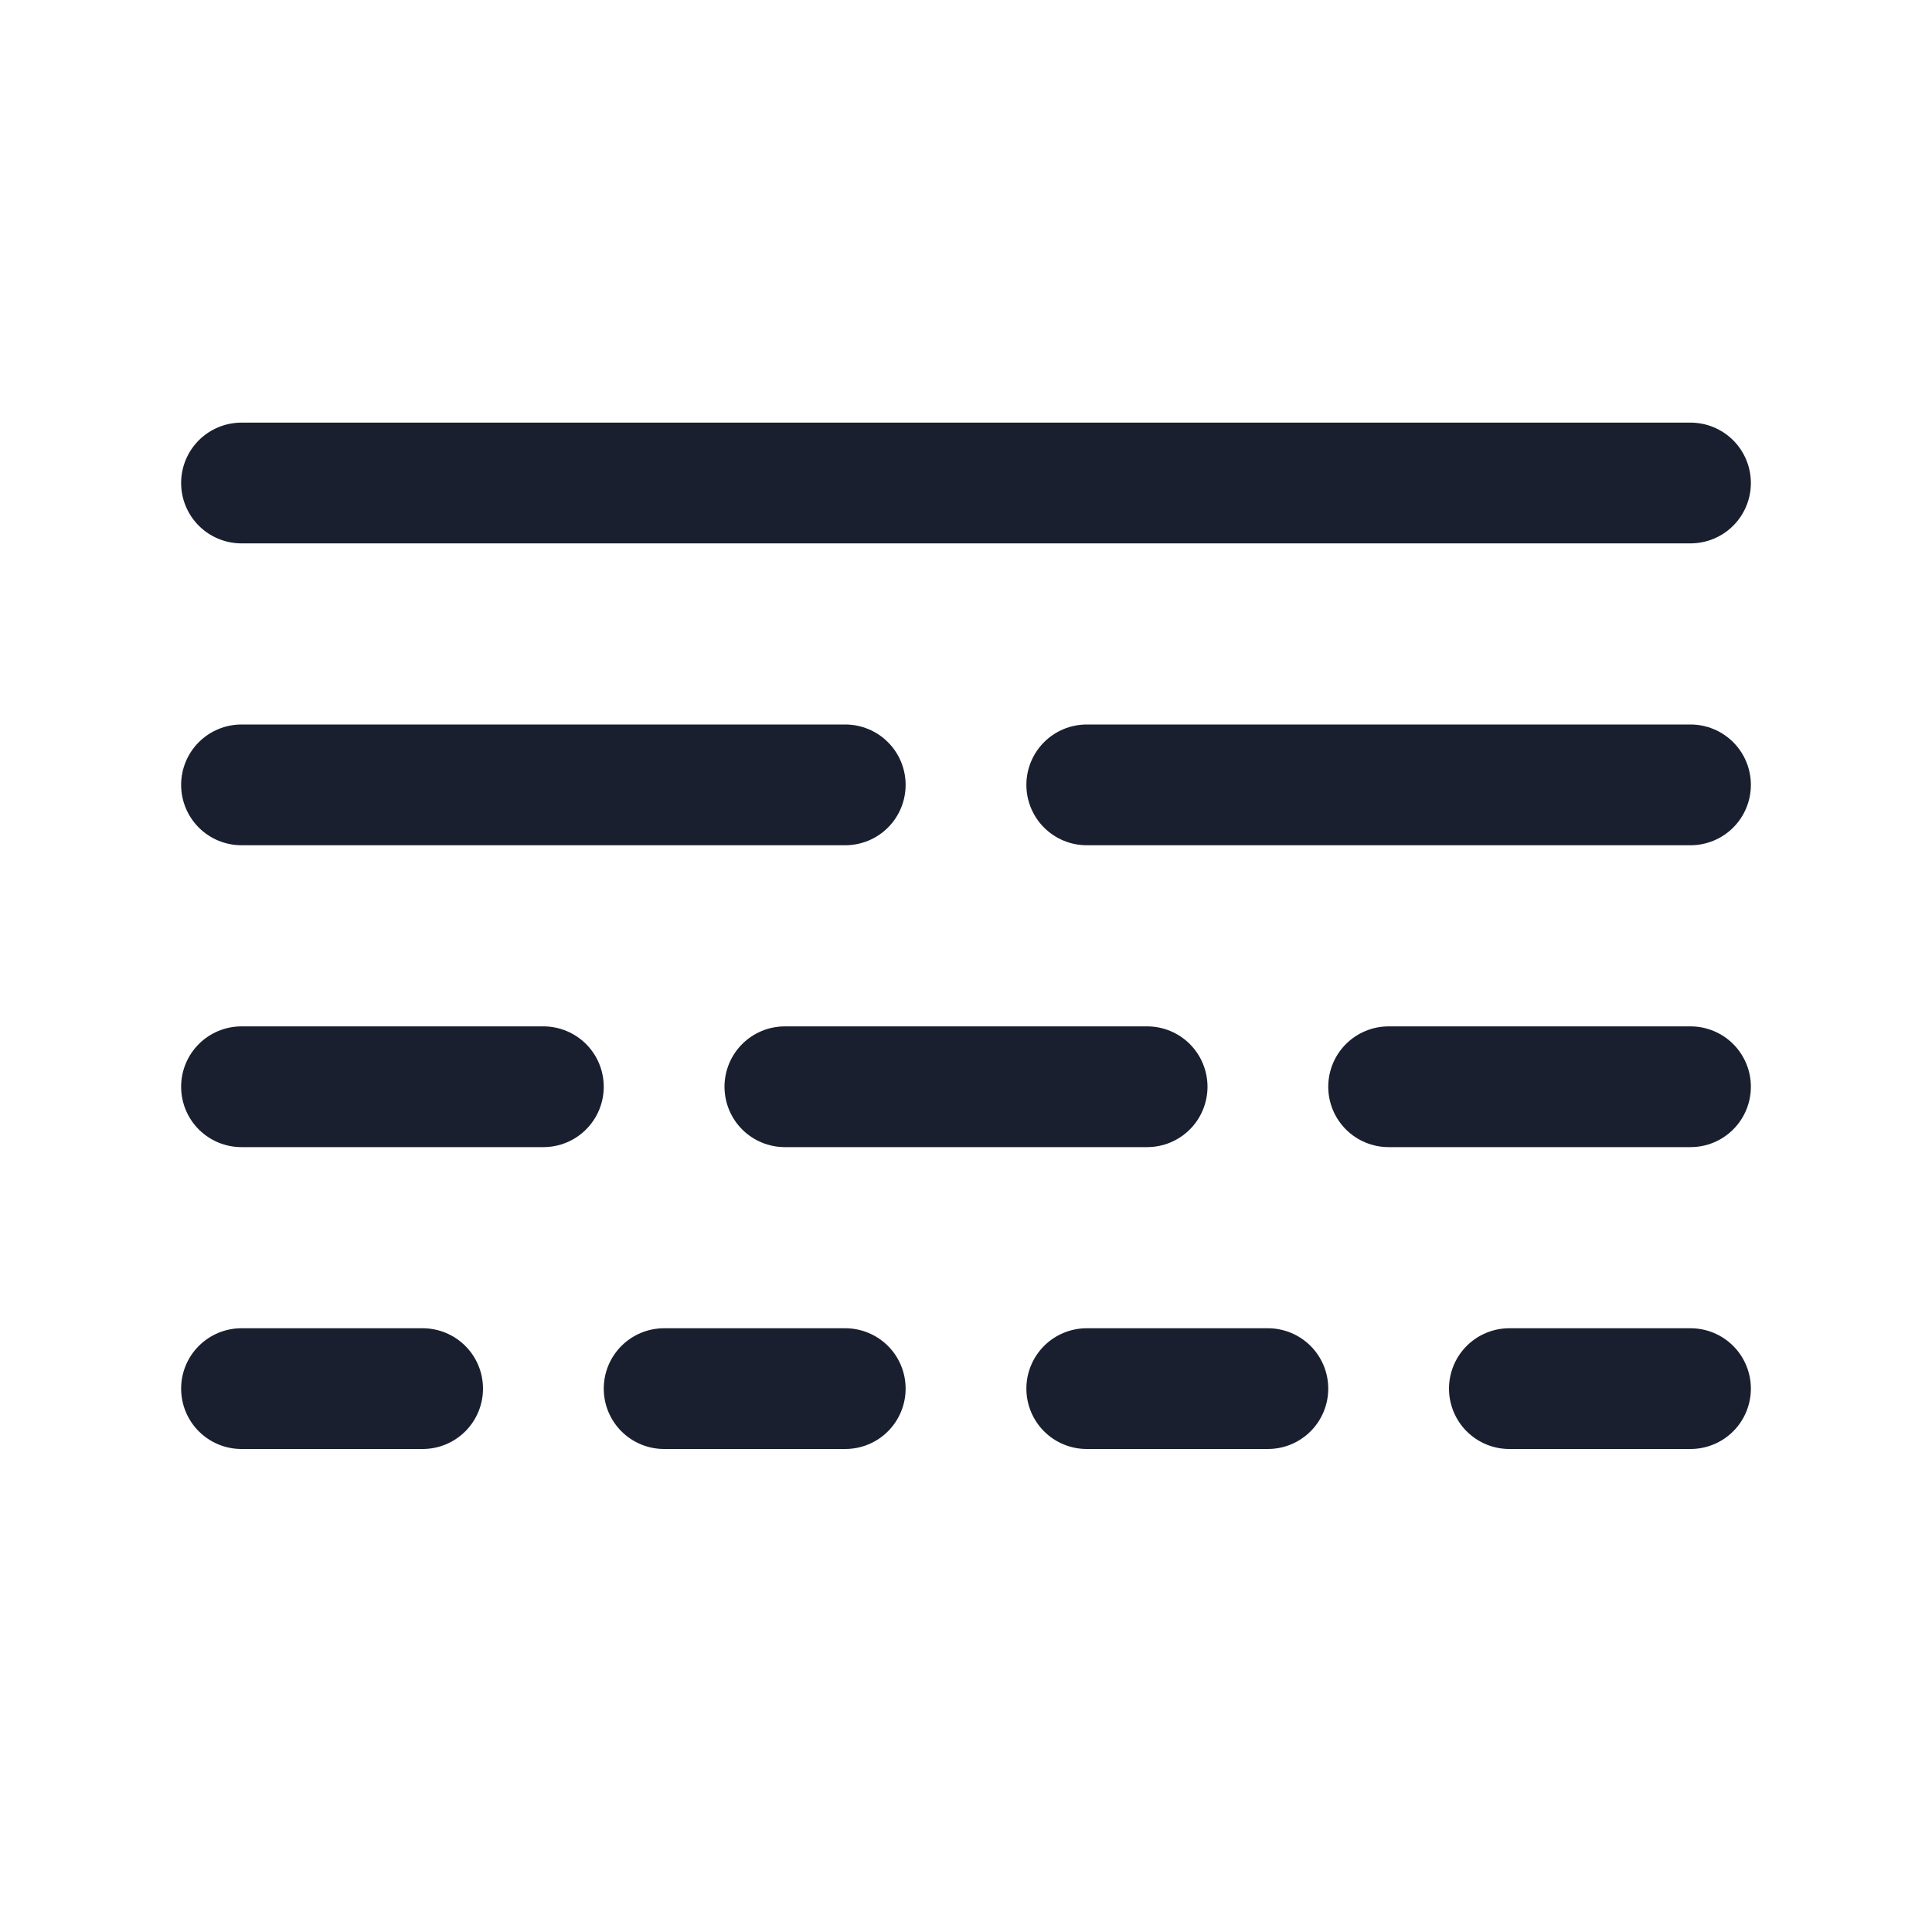 <svg width="20" height="20" viewBox="0 0 20 20" fill="none" xmlns="http://www.w3.org/2000/svg">
<path d="M1.875 8.125C1.875 7.959 1.941 7.8 2.058 7.683C2.175 7.566 2.334 7.5 2.5 7.5H8.75C8.916 7.5 9.075 7.566 9.192 7.683C9.309 7.8 9.375 7.959 9.375 8.125C9.375 8.291 9.309 8.45 9.192 8.567C9.075 8.684 8.916 8.75 8.75 8.75H2.5C2.334 8.75 2.175 8.684 2.058 8.567C1.941 8.45 1.875 8.291 1.875 8.125ZM17.5 7.5H11.25C11.084 7.5 10.925 7.566 10.808 7.683C10.691 7.8 10.625 7.959 10.625 8.125C10.625 8.291 10.691 8.45 10.808 8.567C10.925 8.684 11.084 8.75 11.25 8.75H17.5C17.666 8.75 17.825 8.684 17.942 8.567C18.059 8.45 18.125 8.291 18.125 8.125C18.125 7.959 18.059 7.8 17.942 7.683C17.825 7.566 17.666 7.5 17.5 7.5ZM5.625 10.625H2.5C2.334 10.625 2.175 10.691 2.058 10.808C1.941 10.925 1.875 11.084 1.875 11.25C1.875 11.416 1.941 11.575 2.058 11.692C2.175 11.809 2.334 11.875 2.5 11.875H5.625C5.791 11.875 5.95 11.809 6.067 11.692C6.184 11.575 6.25 11.416 6.25 11.25C6.25 11.084 6.184 10.925 6.067 10.808C5.95 10.691 5.791 10.625 5.625 10.625ZM17.5 10.625H14.375C14.209 10.625 14.05 10.691 13.933 10.808C13.816 10.925 13.75 11.084 13.75 11.25C13.75 11.416 13.816 11.575 13.933 11.692C14.05 11.809 14.209 11.875 14.375 11.875H17.5C17.666 11.875 17.825 11.809 17.942 11.692C18.059 11.575 18.125 11.416 18.125 11.25C18.125 11.084 18.059 10.925 17.942 10.808C17.825 10.691 17.666 10.625 17.5 10.625ZM7.5 11.25C7.5 11.416 7.566 11.575 7.683 11.692C7.8 11.809 7.959 11.875 8.125 11.875H11.875C12.041 11.875 12.2 11.809 12.317 11.692C12.434 11.575 12.5 11.416 12.5 11.25C12.5 11.084 12.434 10.925 12.317 10.808C12.2 10.691 12.041 10.625 11.875 10.625H8.125C7.959 10.625 7.8 10.691 7.683 10.808C7.566 10.925 7.5 11.084 7.5 11.25ZM4.375 13.75H2.5C2.334 13.75 2.175 13.816 2.058 13.933C1.941 14.05 1.875 14.209 1.875 14.375C1.875 14.541 1.941 14.7 2.058 14.817C2.175 14.934 2.334 15 2.5 15H4.375C4.541 15 4.7 14.934 4.817 14.817C4.934 14.7 5 14.541 5 14.375C5 14.209 4.934 14.05 4.817 13.933C4.7 13.816 4.541 13.75 4.375 13.75ZM8.75 13.75H6.875C6.709 13.75 6.55 13.816 6.433 13.933C6.316 14.05 6.25 14.209 6.25 14.375C6.25 14.541 6.316 14.7 6.433 14.817C6.55 14.934 6.709 15 6.875 15H8.75C8.916 15 9.075 14.934 9.192 14.817C9.309 14.7 9.375 14.541 9.375 14.375C9.375 14.209 9.309 14.05 9.192 13.933C9.075 13.816 8.916 13.75 8.75 13.75ZM13.125 13.75H11.25C11.084 13.75 10.925 13.816 10.808 13.933C10.691 14.05 10.625 14.209 10.625 14.375C10.625 14.541 10.691 14.7 10.808 14.817C10.925 14.934 11.084 15 11.25 15H13.125C13.291 15 13.45 14.934 13.567 14.817C13.684 14.7 13.75 14.541 13.75 14.375C13.75 14.209 13.684 14.05 13.567 13.933C13.45 13.816 13.291 13.75 13.125 13.75ZM17.5 13.75H15.625C15.459 13.75 15.3 13.816 15.183 13.933C15.066 14.05 15 14.209 15 14.375C15 14.541 15.066 14.7 15.183 14.817C15.3 14.934 15.459 15 15.625 15H17.5C17.666 15 17.825 14.934 17.942 14.817C18.059 14.7 18.125 14.541 18.125 14.375C18.125 14.209 18.059 14.05 17.942 13.933C17.825 13.816 17.666 13.75 17.5 13.75ZM2.5 5.625H17.5C17.666 5.625 17.825 5.559 17.942 5.442C18.059 5.325 18.125 5.166 18.125 5C18.125 4.834 18.059 4.675 17.942 4.558C17.825 4.441 17.666 4.375 17.5 4.375H2.5C2.334 4.375 2.175 4.441 2.058 4.558C1.941 4.675 1.875 4.834 1.875 5C1.875 5.166 1.941 5.325 2.058 5.442C2.175 5.559 2.334 5.625 2.5 5.625Z" fill="#191F2E"/>
</svg>
